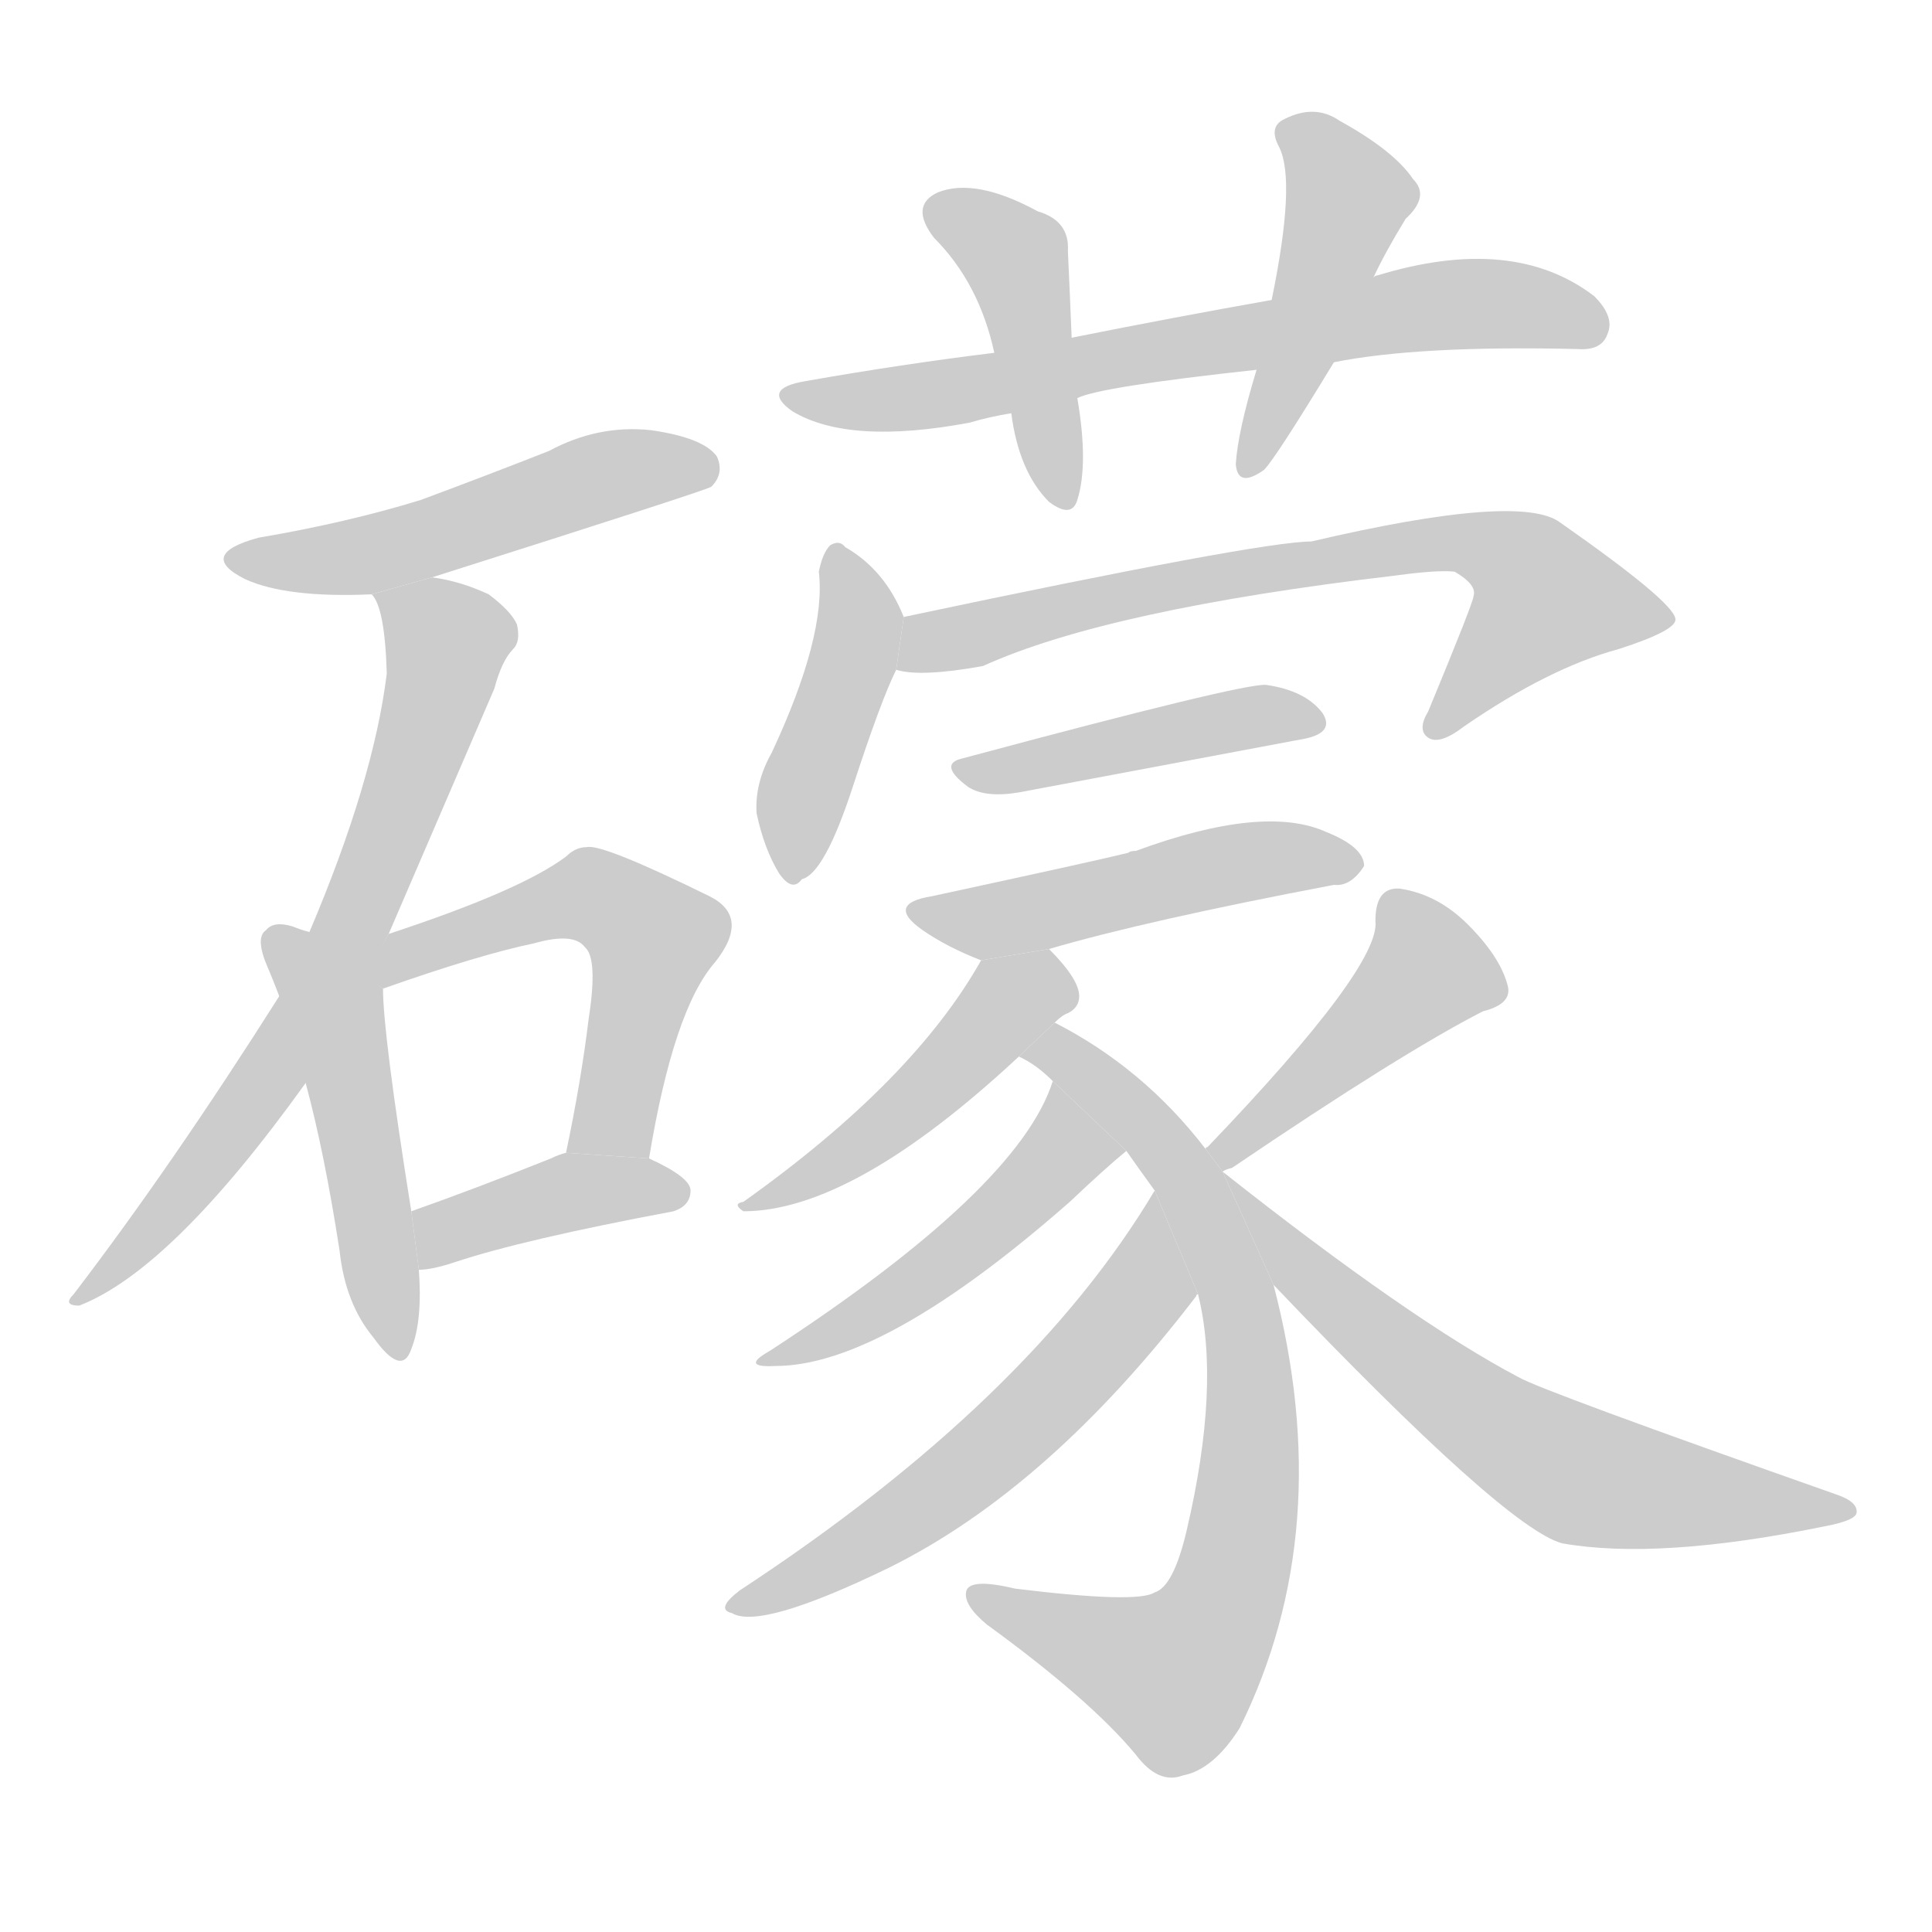 <!--
AnimCJK 2016-2018 Copyright Francois Mizessyn - https://github.com/parsimonhi/animCJK
Derived from:
    MakeMeAHanzi project - https://github.com/skishore/makemeahanzi
    Arphic PL KaitiM GB - https://apps.ubuntu.com/cat/applications/precise/fonts-arphic-gkai00mp/
    Arphic PL UKai - https://apps.ubuntu.com/cat/applications/fonts-arphic-ukai/
You can redistribute and/or modify this file under the terms of the Arphic Public License
as published by Arphic Technology Co., Ltd.
You should have received a copy of this license (the directory "APL") along with this file;
if not, see http://ftp.gnu.org/non-gnu/chinese-fonts-truetype/LICENSE.
-->
<svg id="z31006" class="acjk" version="1.1" viewBox="0 0 1024 1024" xmlns="http://www.w3.org/2000/svg" xmlns:xlink="http://www.w3.org/1999/xlink">
<style>
<![CDATA[
@keyframes z31006k {
	from {
		stroke:#c00;
		stroke-dashoffset:3334;
	}
	75% {
		stroke:#c00;
		stroke-dashoffset:0;
	}
	to {
		stroke:#000;
	}
}
#z31006 path[clip-path] {
	animation:z31006k 1s linear both;
	stroke-dasharray:3334;
	stroke-width:128;
	stroke-linecap:round;
	fill:none;
}
#z31006 path[clip-path="url(#z31006c1)"] {animation-delay:1s;}
#z31006 path[clip-path="url(#z31006c2)"] {animation-delay:2s;}
#z31006 path[clip-path="url(#z31006c3)"] {animation-delay:3s;}
#z31006 path[clip-path="url(#z31006c4)"] {animation-delay:4s;}
#z31006 path[clip-path="url(#z31006c5)"] {animation-delay:5s;}
#z31006 path[clip-path="url(#z31006c6)"] {animation-delay:6s;}
#z31006 path[clip-path="url(#z31006c7)"] {animation-delay:7s;}
#z31006 path[clip-path="url(#z31006c8)"] {animation-delay:8s;}
#z31006 path[clip-path="url(#z31006c9)"] {animation-delay:9s;}
#z31006 path[clip-path="url(#z31006c10)"] {animation-delay:10s;}
#z31006 path[clip-path="url(#z31006c11)"] {animation-delay:11s;}
#z31006 path[clip-path="url(#z31006c12)"] {animation-delay:12s;}
#z31006 path[clip-path="url(#z31006c13)"] {animation-delay:13s;}
#z31006 path[clip-path="url(#z31006c14)"] {animation-delay:14s;}
#z31006 path[clip-path="url(#z31006c15)"] {animation-delay:15s;}
#z31006 path[clip-path="url(#z31006c16)"] {animation-delay:16s;}
#z31006 path[clip-path="url(#z31006c17)"] {animation-delay:17s;}
#z31006 path[clip-path="url(#z31006c18)"] {animation-delay:18s;}
#z31006 path {fill:#ccc;}
]]>
</style>
<path id="z31006d1" d="M229 306Q374 260 377 258Q384 251 380 242Q373 232 345 228Q317 225 291 239Q258 252 223 265Q184 277 137 285Q104 294 130 307Q152 317 197 315L229 306 Z"/>
<path id="z31006d2" d="M206 495Q228 444 262 365Q266 350 272 344Q276 340 274 331Q271 324 259 315Q244 308 229 306L197 315Q204 322 205 357Q198 414 164 494L148 528Q91 618 39 686Q33 692 42 692Q91 673 162 574L206 495 Z"/>
<path id="z31006d3" d="M164 494Q160 493 155 491Q145 488 141 493Q135 497 142 513Q145 520 148 528L162 574Q172 611 180 663Q183 691 198 709Q213 730 218 715Q224 700 222 673L218 642Q203 548 203 524L164 494 Z"/>
<path id="z31006d4" d="M344 614Q357 535 379 510Q398 486 376 475Q319 447 311 449Q305 449 300 454Q276 472 206 495L193 517L203 524Q254 506 283 500Q304 494 310 502Q317 508 312 540Q308 573 300 611L344 614 Z"/>
<path id="z31006d5" d="M222 673Q229 673 241 669Q277 657 357 642Q366 639 366 631Q366 624 344 614L300 611Q296 612 292 614Q252 630 218 642L222 673 Z"/>
<path id="z31006d6" d="M707 192Q752 183 836 185Q849 186 852 177Q856 168 845 157Q802 124 730 146Q729 146 728 147L674 159Q623 168 568 179L527 187Q478 193 427 202Q403 206 420 218Q450 236 514 224Q524 221 536 219L571 211Q583 205 666 196L707 192 Z"/>
<path id="z31006d7" d="M568 179Q567 154 566 133Q567 117 550 112Q517 94 497 102Q482 109 495 126Q519 150 527 187L536 219Q540 250 556 266Q568 275 571 265Q577 246 571 211L568 179 Z"/>
<path id="z31006d8" d="M728 147Q734 134 745 116Q758 104 749 95Q739 80 710 64Q697 55 681 63Q672 67 678 78Q687 96 674 159L666 196Q656 229 655 246Q656 259 670 249Q676 243 707 192L728 147 Z"/>
<path id="z31006d9" d="M479 327Q469 302 448 290Q445 286 440 289Q436 293 434 303Q438 337 409 399Q400 415 401 431Q405 450 413 463Q420 473 425 466Q437 463 452 417Q467 371 475 355L479 327 Z"/>
<path id="z31006d10" d="M475 355Q488 359 521 353Q587 323 740 305Q762 302 771 303Q783 310 781 316Q781 319 757 377Q751 387 757 391Q763 395 776 385Q821 354 858 344Q889 334 888 328Q887 319 827 277Q806 261 695 287Q668 287 479 327L475 355 Z"/>
<path id="z31006d11" d="M510 402Q497 405 513 417Q522 423 540 420Q625 404 689 392Q708 389 701 378Q692 366 671 363Q659 362 510 402 Z"/>
<path id="z31006d12" d="M556 503Q607 488 707 469Q716 470 723 459Q723 449 703 441Q670 426 602 451Q599 451 598 452Q582 456 494 475Q469 479 489 493Q502 502 520 509L556 503 Z"/>
<path id="z31006d13" d="M559 542Q563 538 566 537Q572 534 572 528Q572 519 556 503L520 509Q484 573 394 637Q388 638 394 642Q452 642 540 560L559 542 Z"/>
<path id="z31006d14" d="M639 609Q606 566 559 542L540 560Q549 564 558 573L597 610Q604 620 612 631L635 686Q647 734 629 811Q622 841 612 844Q603 850 538 842Q513 836 512 844Q511 851 523 861Q578 901 602 930Q614 946 627 941Q643 938 657 916Q709 811 675 681L648 621L639 609 Z"/>
<path id="z31006d15" d="M558 573Q540 630 408 716Q392 725 411 724Q468 724 567 637Q586 619 597 610L558 573 Z"/>
<path id="z31006d16" d="M612 631Q546 742 392 843Q379 853 388 855Q403 864 471 831Q556 789 634 687Q634 686 635 686L612 631 Z"/>
<path id="z31006d17" d="M648 621Q649 620 653 619Q743 558 786 536Q802 532 799 522Q795 507 778 490Q762 474 742 471Q729 470 729 488Q732 512 640 608Q639 608 639 609L648 621 Z"/>
<path id="z31006d18" d="M675 681Q798 810 828 818Q879 827 967 809Q983 806 984 802Q985 796 973 792Q817 737 805 730Q748 700 648 621L675 681 Z"/>
<defs>
	<clipPath id="z31006c1"><use xlink:href="#z31006d1"/></clipPath>
	<clipPath id="z31006c2"><use xlink:href="#z31006d2"/></clipPath>
	<clipPath id="z31006c3"><use xlink:href="#z31006d3"/></clipPath>
	<clipPath id="z31006c4"><use xlink:href="#z31006d4"/></clipPath>
	<clipPath id="z31006c5"><use xlink:href="#z31006d5"/></clipPath>
	<clipPath id="z31006c6"><use xlink:href="#z31006d6"/></clipPath>
	<clipPath id="z31006c7"><use xlink:href="#z31006d7"/></clipPath>
	<clipPath id="z31006c8"><use xlink:href="#z31006d8"/></clipPath>
	<clipPath id="z31006c9"><use xlink:href="#z31006d9"/></clipPath>
	<clipPath id="z31006c10"><use xlink:href="#z31006d10"/></clipPath>
	<clipPath id="z31006c11"><use xlink:href="#z31006d11"/></clipPath>
	<clipPath id="z31006c12"><use xlink:href="#z31006d12"/></clipPath>
	<clipPath id="z31006c13"><use xlink:href="#z31006d13"/></clipPath>
	<clipPath id="z31006c14"><use xlink:href="#z31006d14"/></clipPath>
	<clipPath id="z31006c15"><use xlink:href="#z31006d15"/></clipPath>
	<clipPath id="z31006c16"><use xlink:href="#z31006d16"/></clipPath>
	<clipPath id="z31006c17"><use xlink:href="#z31006d17"/></clipPath>
	<clipPath id="z31006c18"><use xlink:href="#z31006d18"/></clipPath>
</defs>
<path pathLength="3333" clip-path="url(#z31006c1)" d="M127 296L375 241"/>
<path pathLength="3333" clip-path="url(#z31006c2)" d="M205 322L238 358L189 485L45 685"/>
<path pathLength="3333" clip-path="url(#z31006c3)" d="M147 498L178 535L207 715"/>
<path pathLength="3333" clip-path="url(#z31006c4)" d="M201 514L310 474L343 489L315 611"/>
<path pathLength="3333" clip-path="url(#z31006c5)" d="M229 665L358 632"/>
<path pathLength="3333" clip-path="url(#z31006c6)" d="M423 211L760 162L849 167"/>
<path pathLength="3333" clip-path="url(#z31006c7)" d="M493 111L539 138L564 263"/>
<path pathLength="3333" clip-path="url(#z31006c8)" d="M683 69L716 110L664 248"/>
<path pathLength="3333" clip-path="url(#z31006c9)" d="M444 294L454 339L416 460"/>
<path pathLength="3333" clip-path="url(#z31006c10)" d="M483 350L779 287L833 333L761 385"/>
<path pathLength="3333" clip-path="url(#z31006c11)" d="M515 410L697 381"/>
<path pathLength="3333" clip-path="url(#z31006c12)" d="M492 484L715 460"/>
<path pathLength="3333" clip-path="url(#z31006c13)" d="M567 528L531 534L399 638"/>
<path pathLength="3333" clip-path="url(#z31006c14)" d="M552 555L632 630L661 794L615 893L517 849"/>
<path pathLength="3333" clip-path="url(#z31006c15)" d="M559 579L542 633L408 719"/>
<path pathLength="3333" clip-path="url(#z31006c16)" d="M610 644L606 683L544 752L392 851"/>
<path pathLength="3333" clip-path="url(#z31006c17)" d="M738 478L758 522L650 614"/>
<path pathLength="3333" clip-path="url(#z31006c18)" d="M656 631L821 774L975 800"/>
</svg>